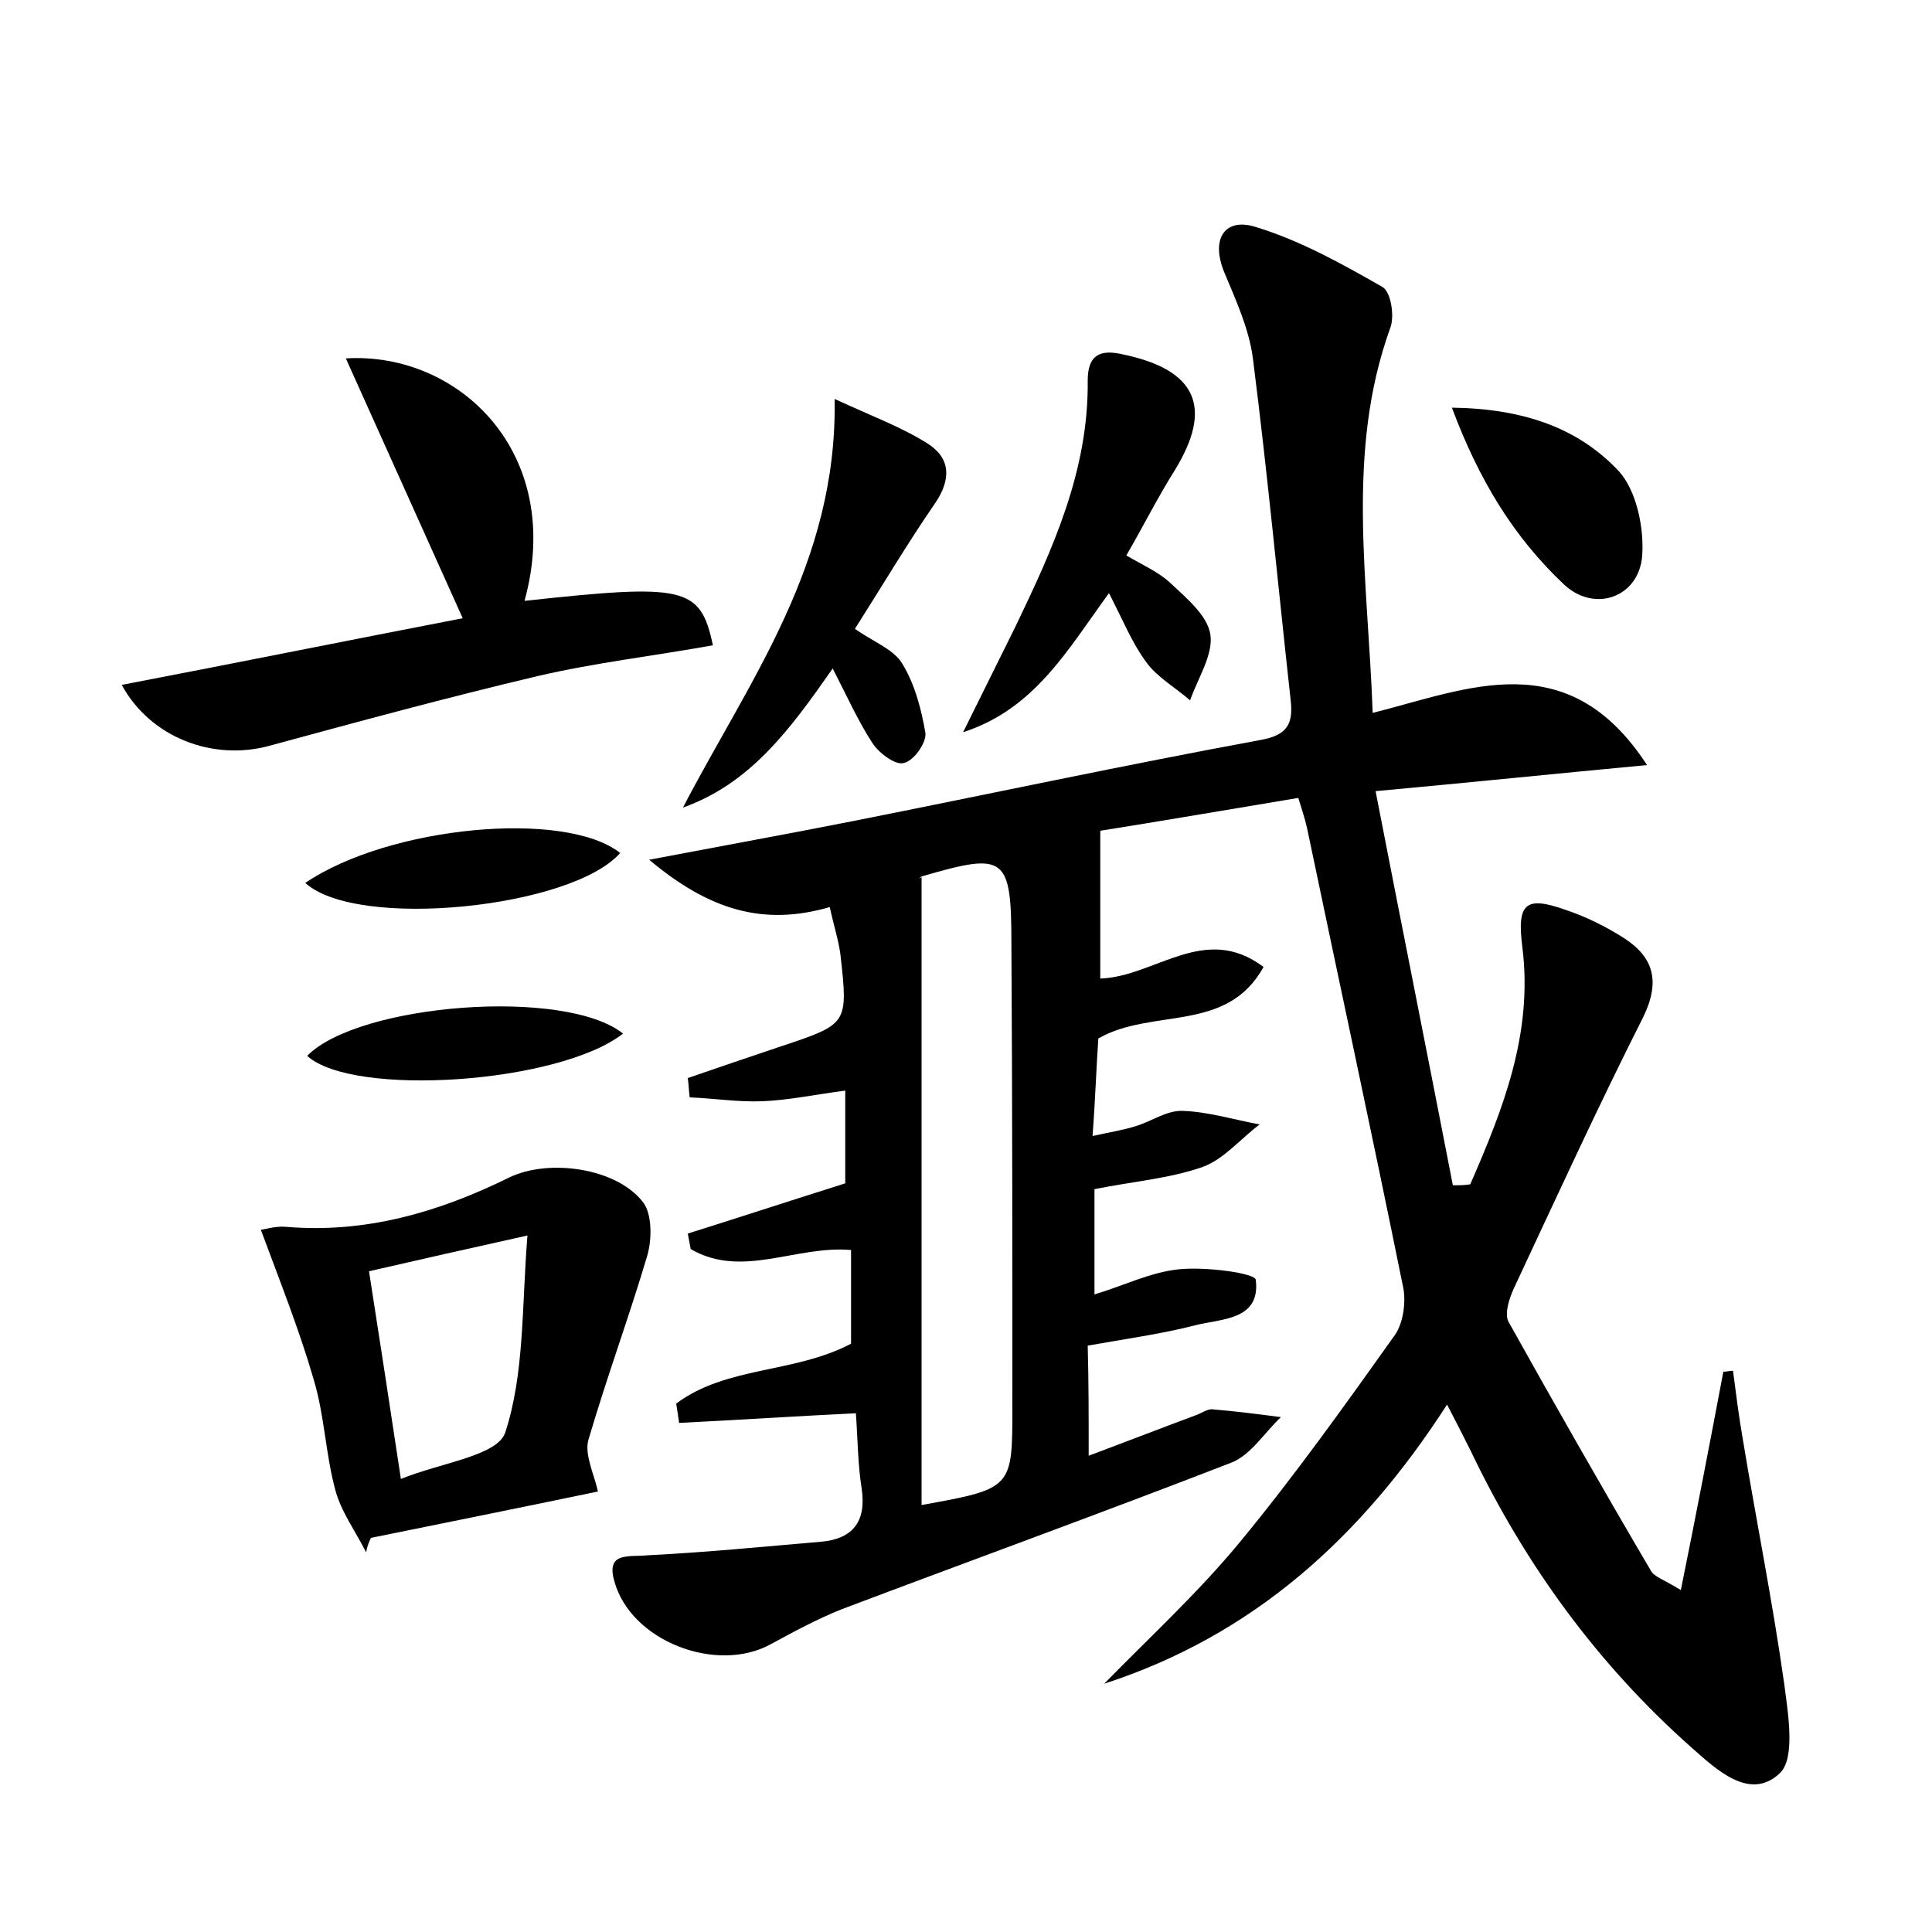 <?xml version="1.0" encoding="utf-8"?>
<!-- Generator: Adobe Illustrator 22.0.0, SVG Export Plug-In . SVG Version: 6.00 Build 0)  -->
<svg version="1.1" id="图层_1" xmlns="http://www.w3.org/2000/svg" xmlns:xlink="http://www.w3.org/1999/xlink" x="0px" y="0px"
	 viewBox="0 0 200 200" style="enable-background:new 0 0 200 200;" xml:space="preserve">
<style type="text/css">
	.st1{fill:#010000;}
	.st4{fill:#fbfafc;}
</style>
<g>
	
	<path d="M112.7,150.7c4-1.5,7.6-2.9,11.1-4.2c0.6-0.2,1.2-0.7,1.8-0.6c2.4,0.2,4.7,0.5,7,0.8c-1.7,1.6-3.1,3.9-5.1,4.7
		c-13.4,5.2-26.9,10.1-40.4,15.2c-2.5,1-4.9,2.3-7.3,3.6c-5.6,3.1-14.5-0.3-16.2-6.5c-0.9-3.1,1.5-2.5,3.5-2.7
		c6-0.3,12-0.9,17.9-1.4c3.3-0.3,4.7-2.1,4.2-5.5c-0.4-2.5-0.4-5-0.6-7.8c-6.2,0.3-12.3,0.7-18.3,1c-0.1-0.7-0.2-1.4-0.3-2
		c5.2-3.9,12.2-3.1,18.1-6.2c0-2.8,0-6.1,0-9.7c-5.7-0.5-11.3,3-16.6-0.1c-0.1-0.5-0.2-1.1-0.3-1.6c5.4-1.7,10.9-3.5,16.3-5.2
		c0-3.2,0-6.2,0-9.6c-3.1,0.4-5.9,1-8.6,1.1c-2.5,0.1-5-0.3-7.5-0.4c-0.1-0.7-0.1-1.3-0.2-2c3.2-1.1,6.4-2.2,9.7-3.3
		c6.9-2.3,6.9-2.3,6.1-9.5c-0.2-1.5-0.7-3-1.1-4.9c-6.9,2-12.5,0.3-18.7-4.9c7.9-1.5,14.5-2.7,21.1-4c14.1-2.8,28.1-5.8,42.2-8.4
		c2.8-0.5,3.4-1.7,3.1-4.2c-1.3-11.8-2.4-23.5-3.9-35.3c-0.4-3.1-1.8-6.1-3-9c-1.4-3.5,0.2-5.6,3.3-4.6c4.6,1.4,8.9,3.8,13.1,6.2
		c0.9,0.5,1.3,3.1,0.8,4.3c-4.6,12.8-2.3,25.9-1.8,39.8c9.9-2.5,20.2-7.2,28.4,5.4c-9.6,0.9-18.3,1.8-28.1,2.7
		c2.7,13.9,5.4,27.4,8,40.8c0.6,0,1.2,0,1.8-0.1c3.4-7.8,6.5-15.6,5.4-24.5c-0.6-4.6,0.3-5.4,4.5-3.9c2.1,0.7,4.1,1.7,6,2.9
		c3.1,2,3.8,4.5,2,8.2c-4.7,9.3-9,18.7-13.4,28.1c-0.5,1.1-1,2.7-0.5,3.5c4.8,8.6,9.7,17.2,14.7,25.7c0.3,0.6,1.3,0.9,3.1,2
		c1.6-7.9,3-15.2,4.4-22.6c0.3,0,0.7-0.1,1-0.1c0.3,2.3,0.6,4.7,1,7c1.4,8.5,3.1,16.9,4.3,25.4c0.4,3.1,1.2,7.8-0.5,9.3
		c-3.1,2.9-6.6-0.5-9.1-2.7c-9.7-8.6-17.2-18.9-22.8-30.6c-0.7-1.4-1.4-2.8-2.5-4.9c-8.9,13.8-20.1,23.9-35.5,28.9
		c4.7-4.8,9.7-9.4,14-14.6c5.7-6.9,10.9-14.2,16.1-21.5c0.9-1.3,1.2-3.6,0.8-5.2c-3.2-15.8-6.6-31.5-9.9-47.3
		c-0.2-0.9-0.5-1.8-0.9-3.1c-7.2,1.2-14.2,2.4-20.5,3.4c0,5.3,0,10.1,0,15.3c5.7-0.2,10.8-5.8,16.9-1.2c-3.8,6.9-11.5,4.2-17.1,7.4
		c-0.2,2.8-0.3,6.1-0.6,10.1c1.8-0.4,3.1-0.6,4.4-1c1.7-0.5,3.3-1.7,5-1.6c2.6,0.1,5.2,0.9,7.9,1.4c-2,1.5-3.7,3.6-5.9,4.4
		c-3.4,1.2-7.2,1.5-11.2,2.3c0,3.5,0,6.9,0,10.9c3-0.9,5.8-2.3,8.7-2.6c2.8-0.3,8,0.4,8,1.1c0.5,4.2-3.6,4-6.3,4.7
		c-3.5,0.9-7.2,1.4-11.1,2.1C112.7,143,112.7,146.5,112.7,150.7z M95.4,155.8c9.4-1.7,9.4-1.7,9.4-10.1c0-16,0-31.9-0.1-47.9
		c0-9.2-0.6-9.6-9.2-7.1c-0.3,0.1-0.5,0.4-0.1,0.1C95.4,112.6,95.4,134,95.4,155.8z"/>
	<path d="M37.9,160.7c-1.1-2.2-2.6-4.2-3.2-6.5c-1-3.7-1.1-7.6-2.2-11.3c-1.5-5.2-3.5-10.2-5.5-15.6c0.3,0,1.5-0.4,2.6-0.3
		c8.2,0.7,15.8-1.5,23.1-5.1c4.1-2,11.2-1,13.9,2.6c0.9,1.2,0.9,3.8,0.4,5.5c-1.9,6.4-4.2,12.6-6.1,19.1c-0.4,1.5,0.6,3.5,1,5.3
		c-7.7,1.6-15.6,3.2-23.5,4.8C38.2,159.6,38,160.1,37.9,160.7z M41.5,153.1c4.2-1.7,10-2.4,10.8-4.8c2-6.1,1.7-12.9,2.3-20.4
		c-6.3,1.4-11.2,2.5-16.4,3.7C39.3,138.6,40.3,145.2,41.5,153.1z"/>
	<path d="M47.9,64c-4.1-9.1-8-17.8-12.1-26.9c11.7-0.7,22.7,9.8,18.5,25.1c16.6-1.8,18.2-1.5,19.5,4.6c-6.1,1.1-12.2,1.8-18.2,3.2
		c-9.3,2.2-18.5,4.7-27.7,7.2c-5.8,1.6-12.3-0.8-15.3-6.3C24.6,68.6,36.5,66.2,47.9,64z"/>
	<path d="M86.2,69.2c-4.4,6.3-8.5,11.9-15.5,14.4c6.8-13.1,16-25.2,15.7-42.3c3.9,1.8,6.9,2.9,9.6,4.6c2.4,1.5,2.5,3.7,0.8,6.2
		c-2.9,4.2-5.5,8.6-8.3,13c2,1.4,4,2.1,4.9,3.6c1.3,2.1,2,4.8,2.4,7.2c0.1,1-1.2,2.9-2.3,3.1c-0.8,0.2-2.5-1-3.2-2.1
		C88.8,74.6,87.7,72.1,86.2,69.2z"/>
	<path d="M99.7,75.8c1.8-3.6,3.6-7.3,5.4-10.9c3.9-8.1,7.6-16.2,7.5-25.5c0-2.6,1.2-3.3,3.7-2.7c7.6,1.6,9.3,5.5,5.3,12
		c-1.7,2.7-3.1,5.5-5,8.8c1.7,1,3.3,1.7,4.5,2.8c1.7,1.6,3.9,3.4,4.2,5.4c0.3,2.1-1.3,4.5-2.1,6.8c-1.5-1.3-3.4-2.4-4.5-3.9
		c-1.5-2-2.5-4.5-3.9-7.2C110.5,67.3,107.1,73.4,99.7,75.8z"/>
	<path d="M150.3,42.2c7.4,0.1,13.1,2.1,17.3,6.6c1.8,2,2.6,5.8,2.4,8.7c-0.3,4.3-4.9,6-8.1,3C156.7,55.6,153.1,49.7,150.3,42.2z"/>
	<path d="M31.6,91.4c8.7-5.9,26.9-7.6,32.6-3.1C59.2,94,37,96.3,31.6,91.4z"/>
	<path d="M64.5,107c-6.7,5.2-28,6.6-32.7,2.3C37.1,103.9,58.5,102.2,64.5,107z"/>
	
	
</g>
</svg>
